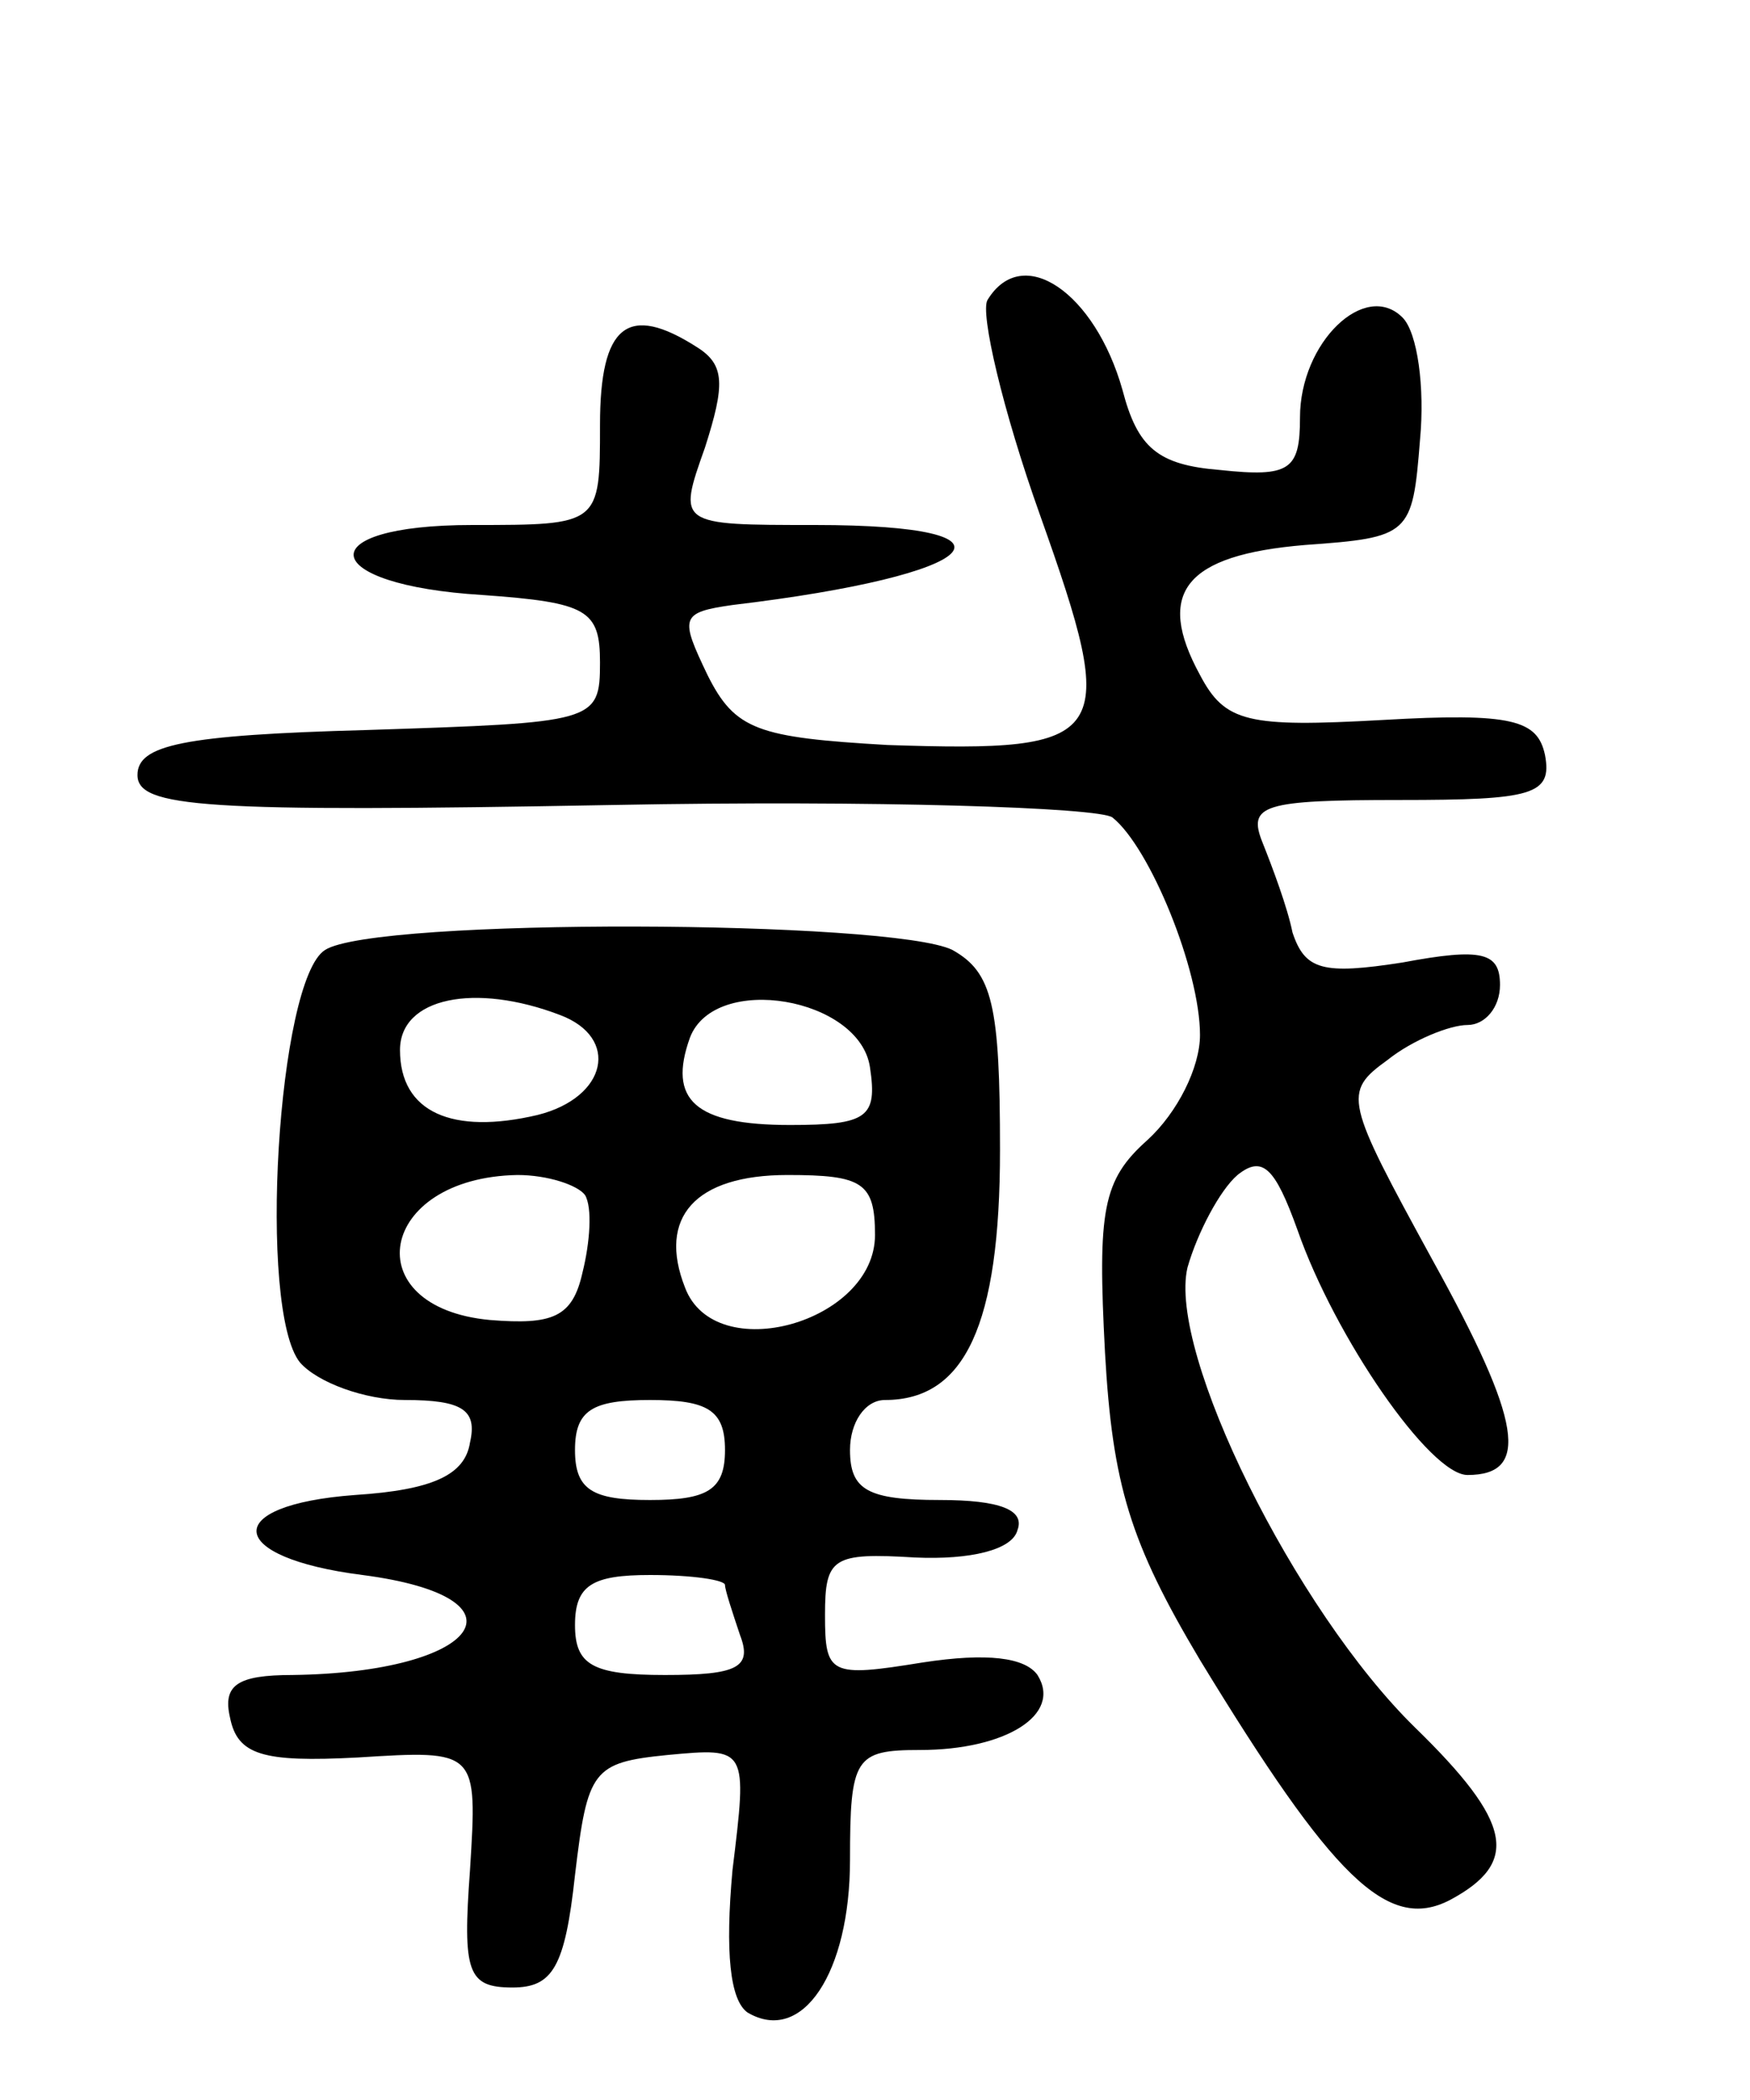 <svg version="1.0" xmlns="http://www.w3.org/2000/svg"
 width="70pt" height="84pt" viewBox="0 0 70 84"
 preserveAspectRatio="xMidYMid meet">
<g transform="translate(0,84) scale(0.1,-0.1)"
fill="#000000" stroke="none">
<path d="M395 720 c-3 -5 6 -44 21 -86 32 -90 29 -95 -61 -92 -52 3 -61 6 -72
28 -11 23 -11 25 10 28 101 12 121 32 33 32 -55 0 -55 0 -44 31 8 25 8 33 -3
40 -28 18 -39 9 -39 -31 0 -40 0 -40 -51 -40 -66 0 -62 -24 4 -28 42 -3 47 -6
47 -27 0 -24 -2 -24 -93 -27 -74 -2 -92 -6 -92 -18 0 -13 26 -15 190 -12 105
2 195 -1 200 -5 15 -12 35 -61 35 -87 0 -13 -9 -31 -21 -42 -18 -16 -20 -28
-17 -85 3 -53 10 -76 38 -123 53 -87 75 -109 100 -96 28 15 25 31 -14 69 -48
47 -99 150 -91 184 4 14 13 31 20 37 10 8 15 3 24 -22 15 -43 53 -98 68 -98
25 0 22 21 -14 86 -35 64 -36 67 -18 80 10 8 25 14 32 14 7 0 13 7 13 16 0 13
-7 15 -39 9 -32 -5 -39 -3 -44 12 -2 10 -8 26 -12 36 -6 15 0 17 55 17 53 0
61 2 58 18 -3 14 -13 17 -65 14 -54 -3 -63 -1 -73 18 -18 33 -6 48 42 52 42 3
43 4 46 42 2 21 -1 43 -7 49 -15 15 -41 -10 -41 -40 0 -21 -4 -24 -32 -21 -25
2 -33 9 -39 32 -11 39 -40 59 -54 36z"/>
<path d="M130 460 c-19 -12 -27 -144 -10 -165 7 -8 26 -15 42 -15 23 0 29 -4
26 -17 -2 -13 -15 -19 -46 -21 -54 -4 -52 -25 3 -32 69 -9 47 -39 -28 -40 -22
0 -28 -4 -25 -17 3 -15 13 -18 51 -16 48 3 48 3 45 -45 -3 -41 -1 -47 17 -47
16 0 21 8 25 45 5 42 7 45 37 48 32 3 32 3 26 -46 -3 -33 -1 -52 6 -57 22 -13
41 16 41 61 0 41 2 44 28 44 34 0 57 14 47 30 -5 7 -20 9 -46 5 -37 -6 -39 -5
-39 19 0 23 3 25 36 23 22 -1 39 3 41 11 3 8 -7 12 -31 12 -29 0 -36 4 -36 20
0 11 6 20 14 20 32 0 46 30 46 100 0 58 -3 71 -19 80 -24 12 -231 13 -251 0z
m94 -26 c24 -9 19 -33 -9 -40 -34 -8 -55 1 -55 26 0 21 30 27 64 14z m124 -21
c3 -20 -1 -23 -32 -23 -38 0 -49 10 -40 35 10 26 68 16 72 -12z m-114 -51 c3
-5 2 -19 -1 -31 -4 -18 -12 -21 -37 -19 -54 5 -45 57 11 58 12 0 24 -4 27 -8z
m116 -16 c0 -35 -64 -53 -76 -21 -11 28 4 45 41 45 30 0 35 -3 35 -24z m-60
-86 c0 -16 -7 -20 -30 -20 -23 0 -30 4 -30 20 0 16 7 20 30 20 23 0 30 -4 30
-20z m0 -54 c0 -2 3 -11 6 -20 5 -13 -1 -16 -30 -16 -29 0 -36 4 -36 20 0 16
7 20 30 20 17 0 30 -2 30 -4z"/>
</g>
</svg>
